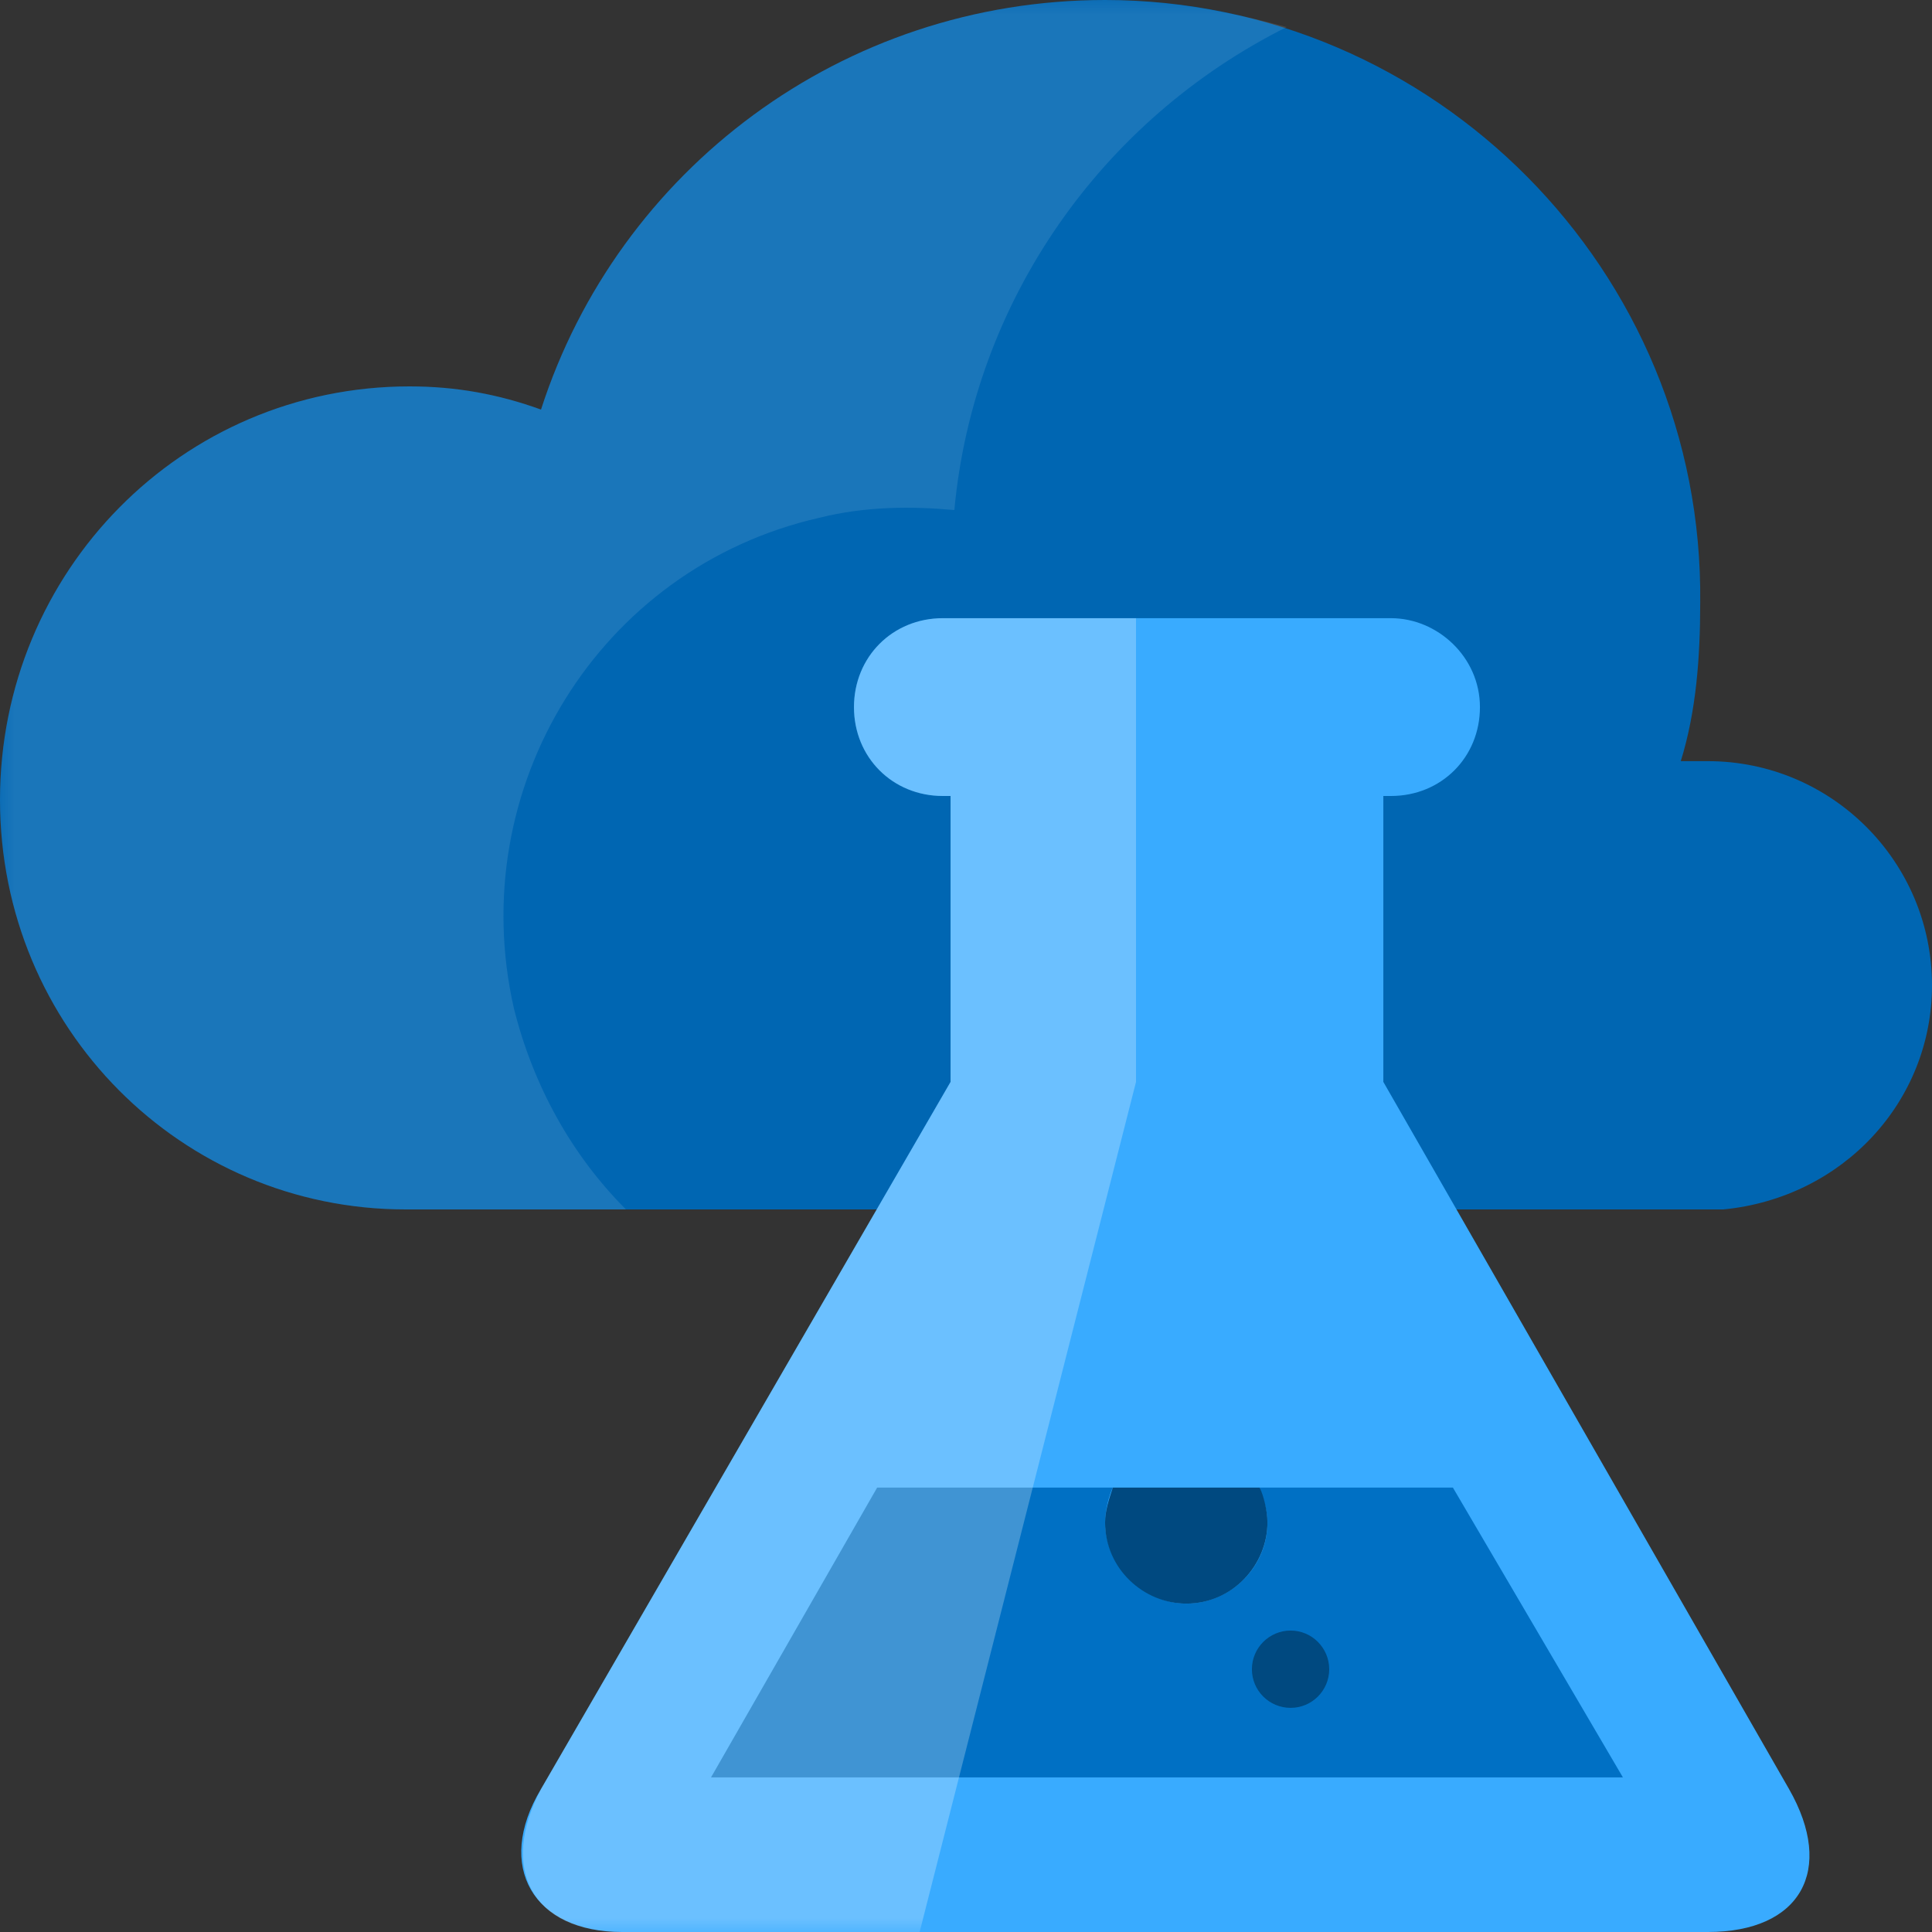 <?xml version="1.0" encoding="UTF-8"?>
<svg xmlns="http://www.w3.org/2000/svg" xmlns:xlink="http://www.w3.org/1999/xlink" width="70pt" height="70pt" viewBox="0 0 70 70" version="1.1">
<rect x="0" y="0" width="70" height="70" fill="#333333" stroke="none"/>
<defs>
<filter id="alpha" filterUnits="objectBoundingBox" x="0%" y="0%" width="100%" height="100%">
  <feColorMatrix type="matrix" in="SourceGraphic" values="0 0 0 0 1 0 0 0 0 1 0 0 0 0 1 0 0 0 1 0"/>
</filter>
<mask id="mask0">
  <g filter="url(#alpha)">
<rect x="0" y="0" width="70" height="70" style="fill:rgb(0,0,0);fill-opacity:0.102;stroke:none;"/>
  </g>
</mask>
<clipPath id="clip1">
  <rect x="0" y="0" width="70" height="70"/>
</clipPath>
<g id="surface5" clip-path="url(#clip1)">
<path style=" stroke:none;fill-rule:nonzero;fill:rgb(255,255,255);fill-opacity:1;" d="M 22.68 43.82 C 20.719 41.859 19.32 39.34 18.621 36.539 C 16.801 28.559 21.699 20.578 29.68 18.762 C 31.359 18.34 33.039 18.34 34.578 18.48 C 35.281 10.922 39.898 4.34 46.621 0.98 C 44.52 0.422 42.422 0 40.039 0 C 30.52 0 22.398 6.16 19.602 14.84 C 18.059 14.281 16.52 14 14.84 14 C 6.578 14 0 20.719 0 28.98 C 0 37.238 6.578 43.82 14.699 43.82 Z M 22.68 43.82 "/>
</g>
<mask id="mask1">
  <g filter="url(#alpha)">
<rect x="0" y="0" width="70" height="70" style="fill:rgb(0,0,0);fill-opacity:0.251;stroke:none;"/>
  </g>
</mask>
<clipPath id="clip2">
  <rect x="0" y="0" width="70" height="70"/>
</clipPath>
<g id="surface8" clip-path="url(#clip2)">
<path style=" stroke:none;fill-rule:nonzero;fill:rgb(255,255,255);fill-opacity:1;" d="M 19.602 64.82 L 34.441 39.199 L 34.441 28.84 L 34.16 28.84 C 32.34 28.84 30.941 27.441 30.941 25.621 C 30.941 23.801 32.34 22.398 34.16 22.398 L 41.16 22.398 L 41.16 39.199 L 33.32 70 L 22.539 70 C 19.32 70 18.059 67.762 19.602 64.82 Z M 19.602 64.82 "/>
</g>
</defs>
<g id="surface1">
<path style=" stroke:none;fill-rule:nonzero;fill:rgb(0,102,178);fill-opacity:1;" d="M 70 35.699 C 70 31.219 66.359 27.578 61.879 27.578 C 61.602 27.578 61.18 27.578 60.898 27.578 C 61.461 25.762 61.602 23.801 61.602 21.84 C 61.738 9.801 51.941 0 40.039 0 C 30.52 0 22.398 6.16 19.602 14.84 C 18.059 14.281 16.52 14 14.84 14 C 6.578 14 0 20.719 0 28.98 C 0 37.238 6.578 43.82 14.699 43.82 L 62.441 43.82 C 66.781 43.398 70 39.898 70 35.699 "/>
<use xlink:href="#surface5" mask="url(#mask0)"/>
<path style=" stroke:none;fill-rule:nonzero;fill:rgb(57,171,255);fill-opacity:1;" d="M 64.82 64.82 L 50.121 39.199 L 50.121 28.84 L 50.398 28.84 C 52.219 28.84 53.621 27.441 53.621 25.621 C 53.621 23.801 52.078 22.398 50.398 22.398 L 34.16 22.398 C 32.34 22.398 30.941 23.801 30.941 25.621 C 30.941 27.441 32.34 28.84 34.16 28.84 L 34.441 28.84 L 34.441 39.199 L 19.602 64.82 C 17.922 67.621 19.32 70 22.539 70 L 61.879 70 C 65.238 70 66.5 67.762 64.82 64.82 Z M 64.82 64.82 "/>
<path style=" stroke:none;fill-rule:nonzero;fill:rgb(0,112,196);fill-opacity:1;" d="M 52.641 53.898 L 45.641 53.898 C 45.781 54.32 45.922 54.738 45.922 55.16 C 45.922 56.84 44.52 58.102 42.98 58.102 C 41.441 58.102 40.039 56.699 40.039 55.16 C 40.039 54.738 40.18 54.18 40.32 53.898 L 31.781 53.898 L 25.762 64.398 L 58.801 64.398 Z M 52.641 53.898 "/>
<path style=" stroke:none;fill-rule:nonzero;fill:rgb(0,73,128);fill-opacity:1;" d="M 42.98 58.102 C 44.66 58.102 45.922 56.699 45.922 55.16 C 45.922 54.738 45.781 54.18 45.641 53.898 L 40.32 53.898 C 40.18 54.32 40.039 54.738 40.039 55.16 C 40.039 56.84 41.441 58.102 42.98 58.102 Z M 42.98 58.102 "/>
<path style=" stroke:none;fill-rule:nonzero;fill:rgb(0,73,128);fill-opacity:1;" d="M 48.16 60.48 C 48.16 61.254 47.531 61.879 46.762 61.879 C 45.988 61.879 45.359 61.254 45.359 60.48 C 45.359 59.707 45.988 59.078 46.762 59.078 C 47.531 59.078 48.16 59.707 48.16 60.48 Z M 48.16 60.48 "/>
<use xlink:href="#surface8" mask="url(#mask1)"/>
</g>
</svg>
